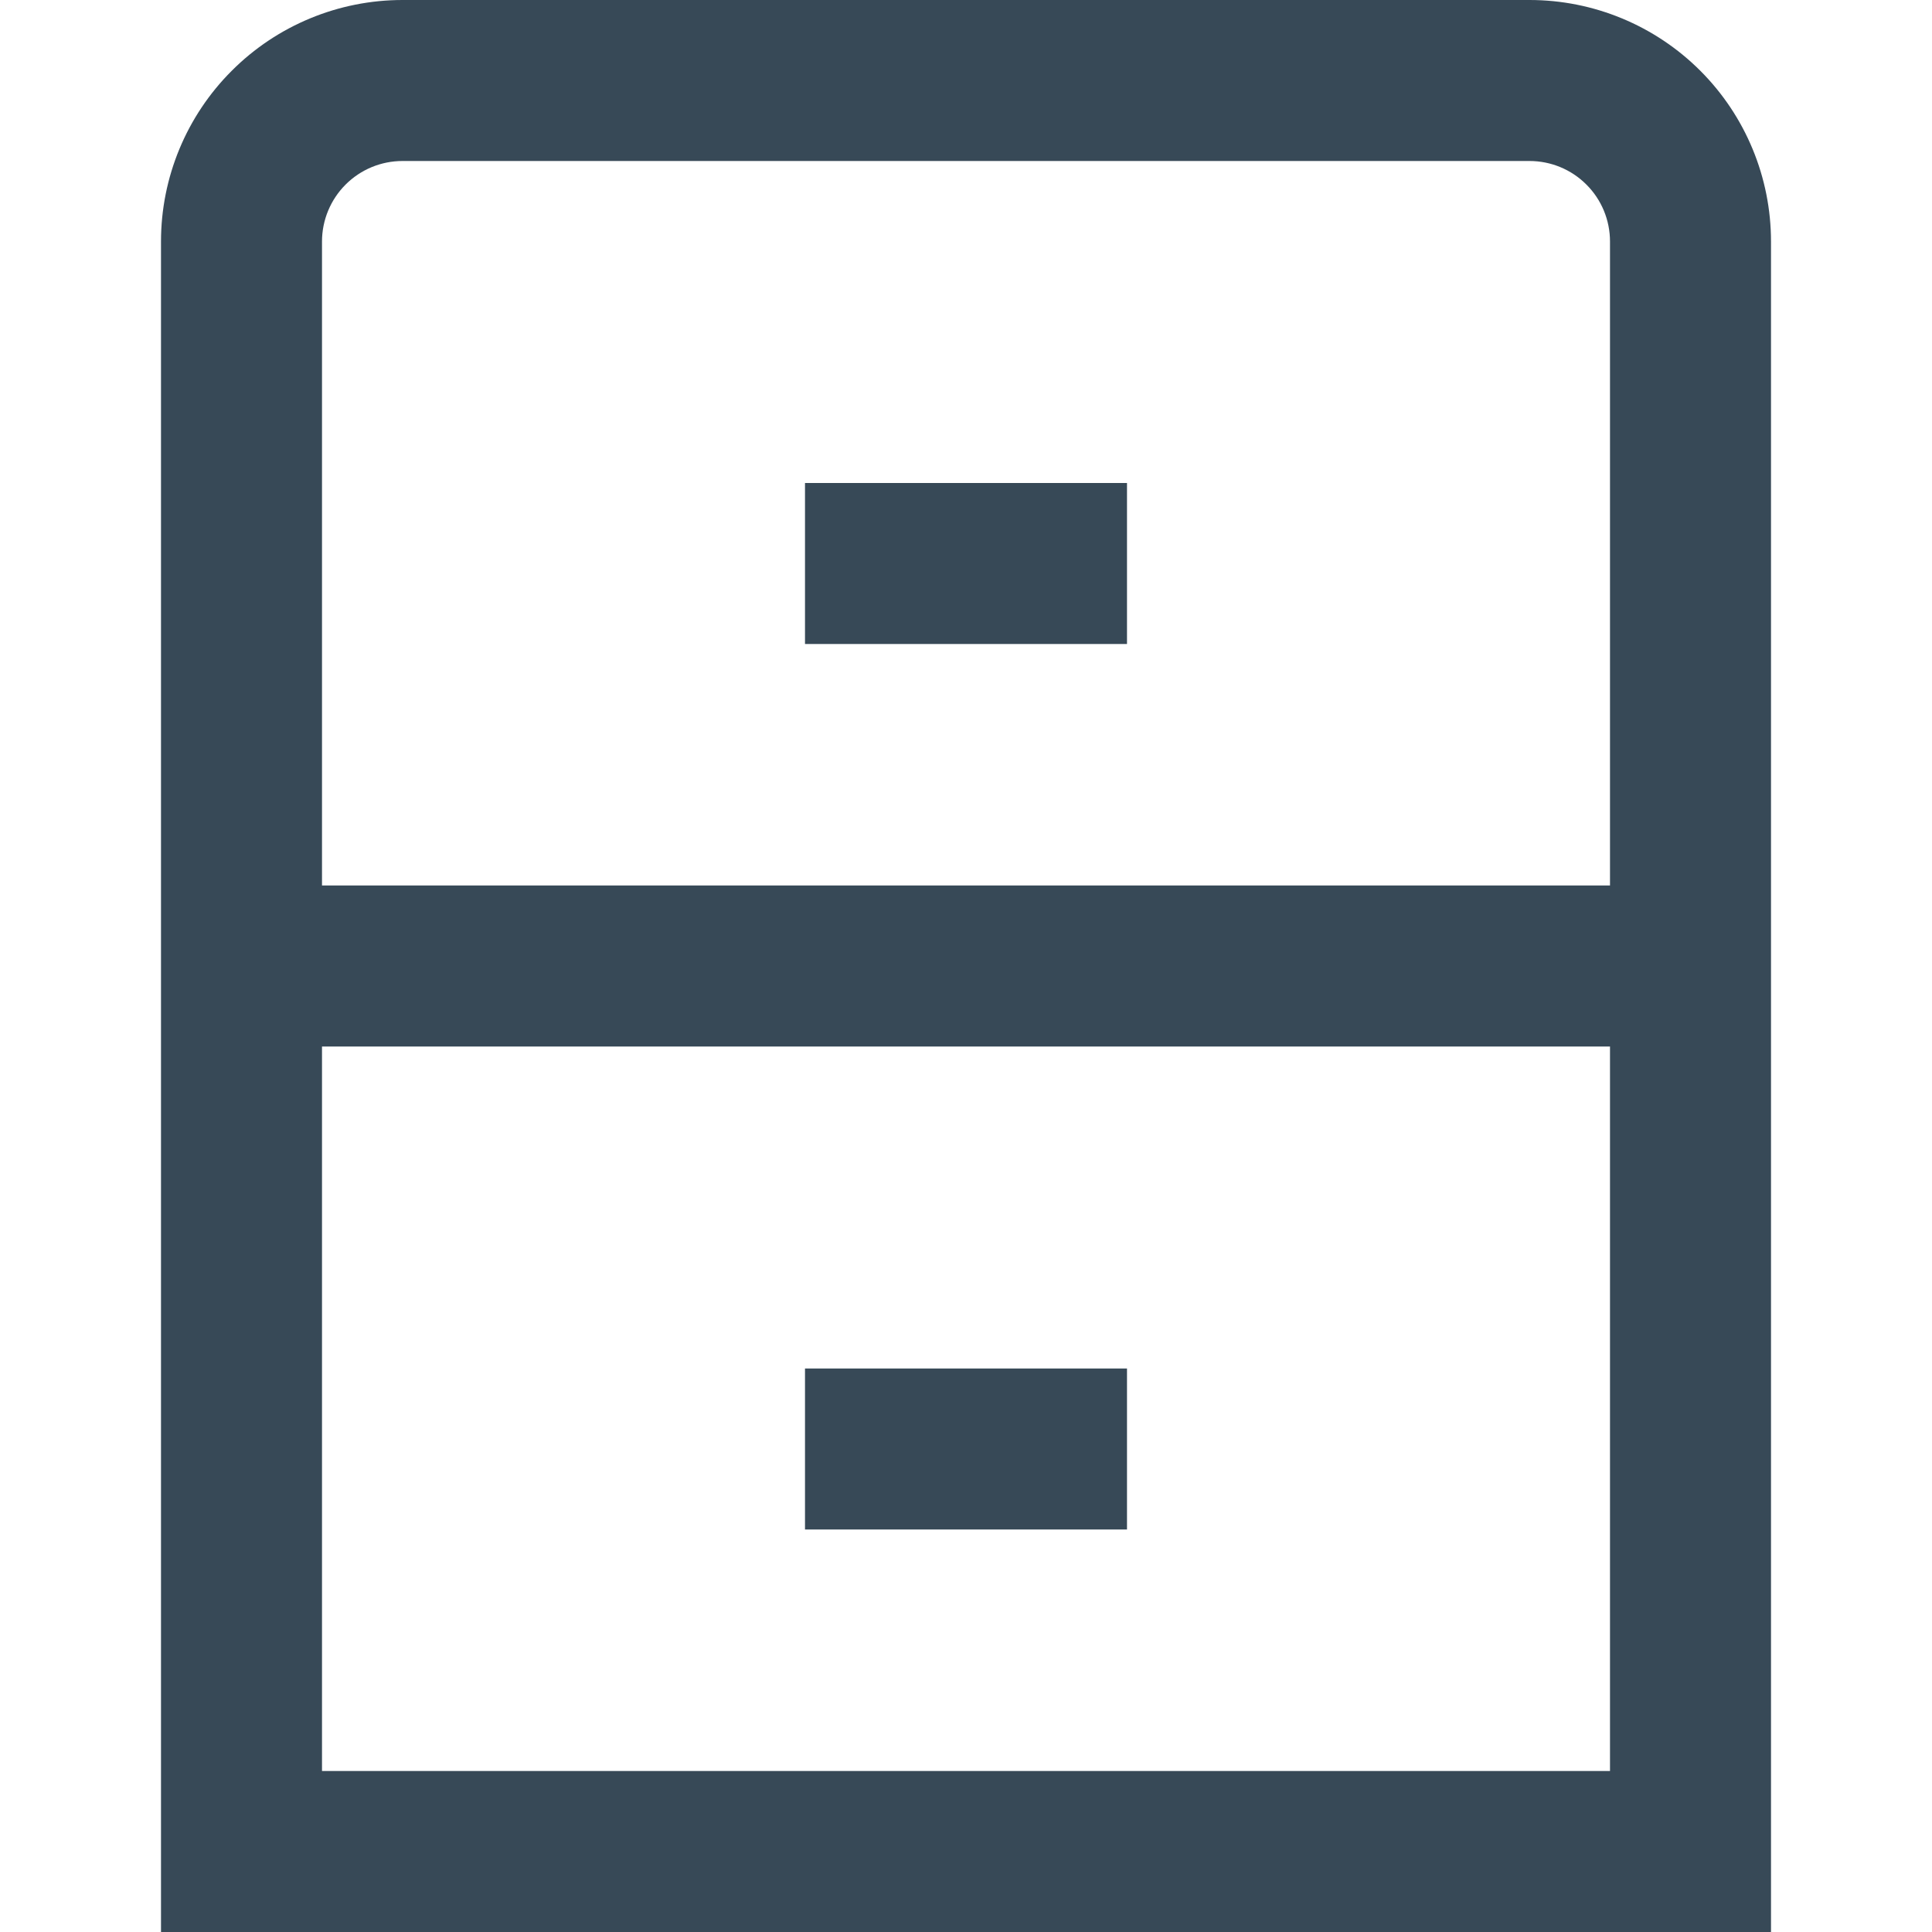 <svg width="24" height="24" viewBox="0 0 24 24" fill="none" xmlns="http://www.w3.org/2000/svg">
<g clip-path="url(#clip0_403_3711)">
<path d="M19 0H5C4.205 0 3.441 0.316 2.879 0.879C2.316 1.441 2 2.204 2 3V24H22V3C22 2.204 21.684 1.441 21.122 0.879C20.559 0.316 19.796 0 19 0V0ZM5 2H19C19.265 2 19.52 2.105 19.707 2.293C19.895 2.48 20 2.735 20 3V11H4V3C4 2.735 4.106 2.48 4.293 2.293C4.481 2.105 4.735 2 5 2ZM4 22V13H20V22H4Z" fill="#374957"/>
<path d="M14 6H10V8H14V6Z" fill="#374957"/>
<path d="M14 17H10V19H14V17Z" fill="#374957"/>
</g>
<defs>
<clipPath id="clip0_403_3711">
<rect width="24" height="24" fill="white"/>
</clipPath>
</defs>
</svg>
